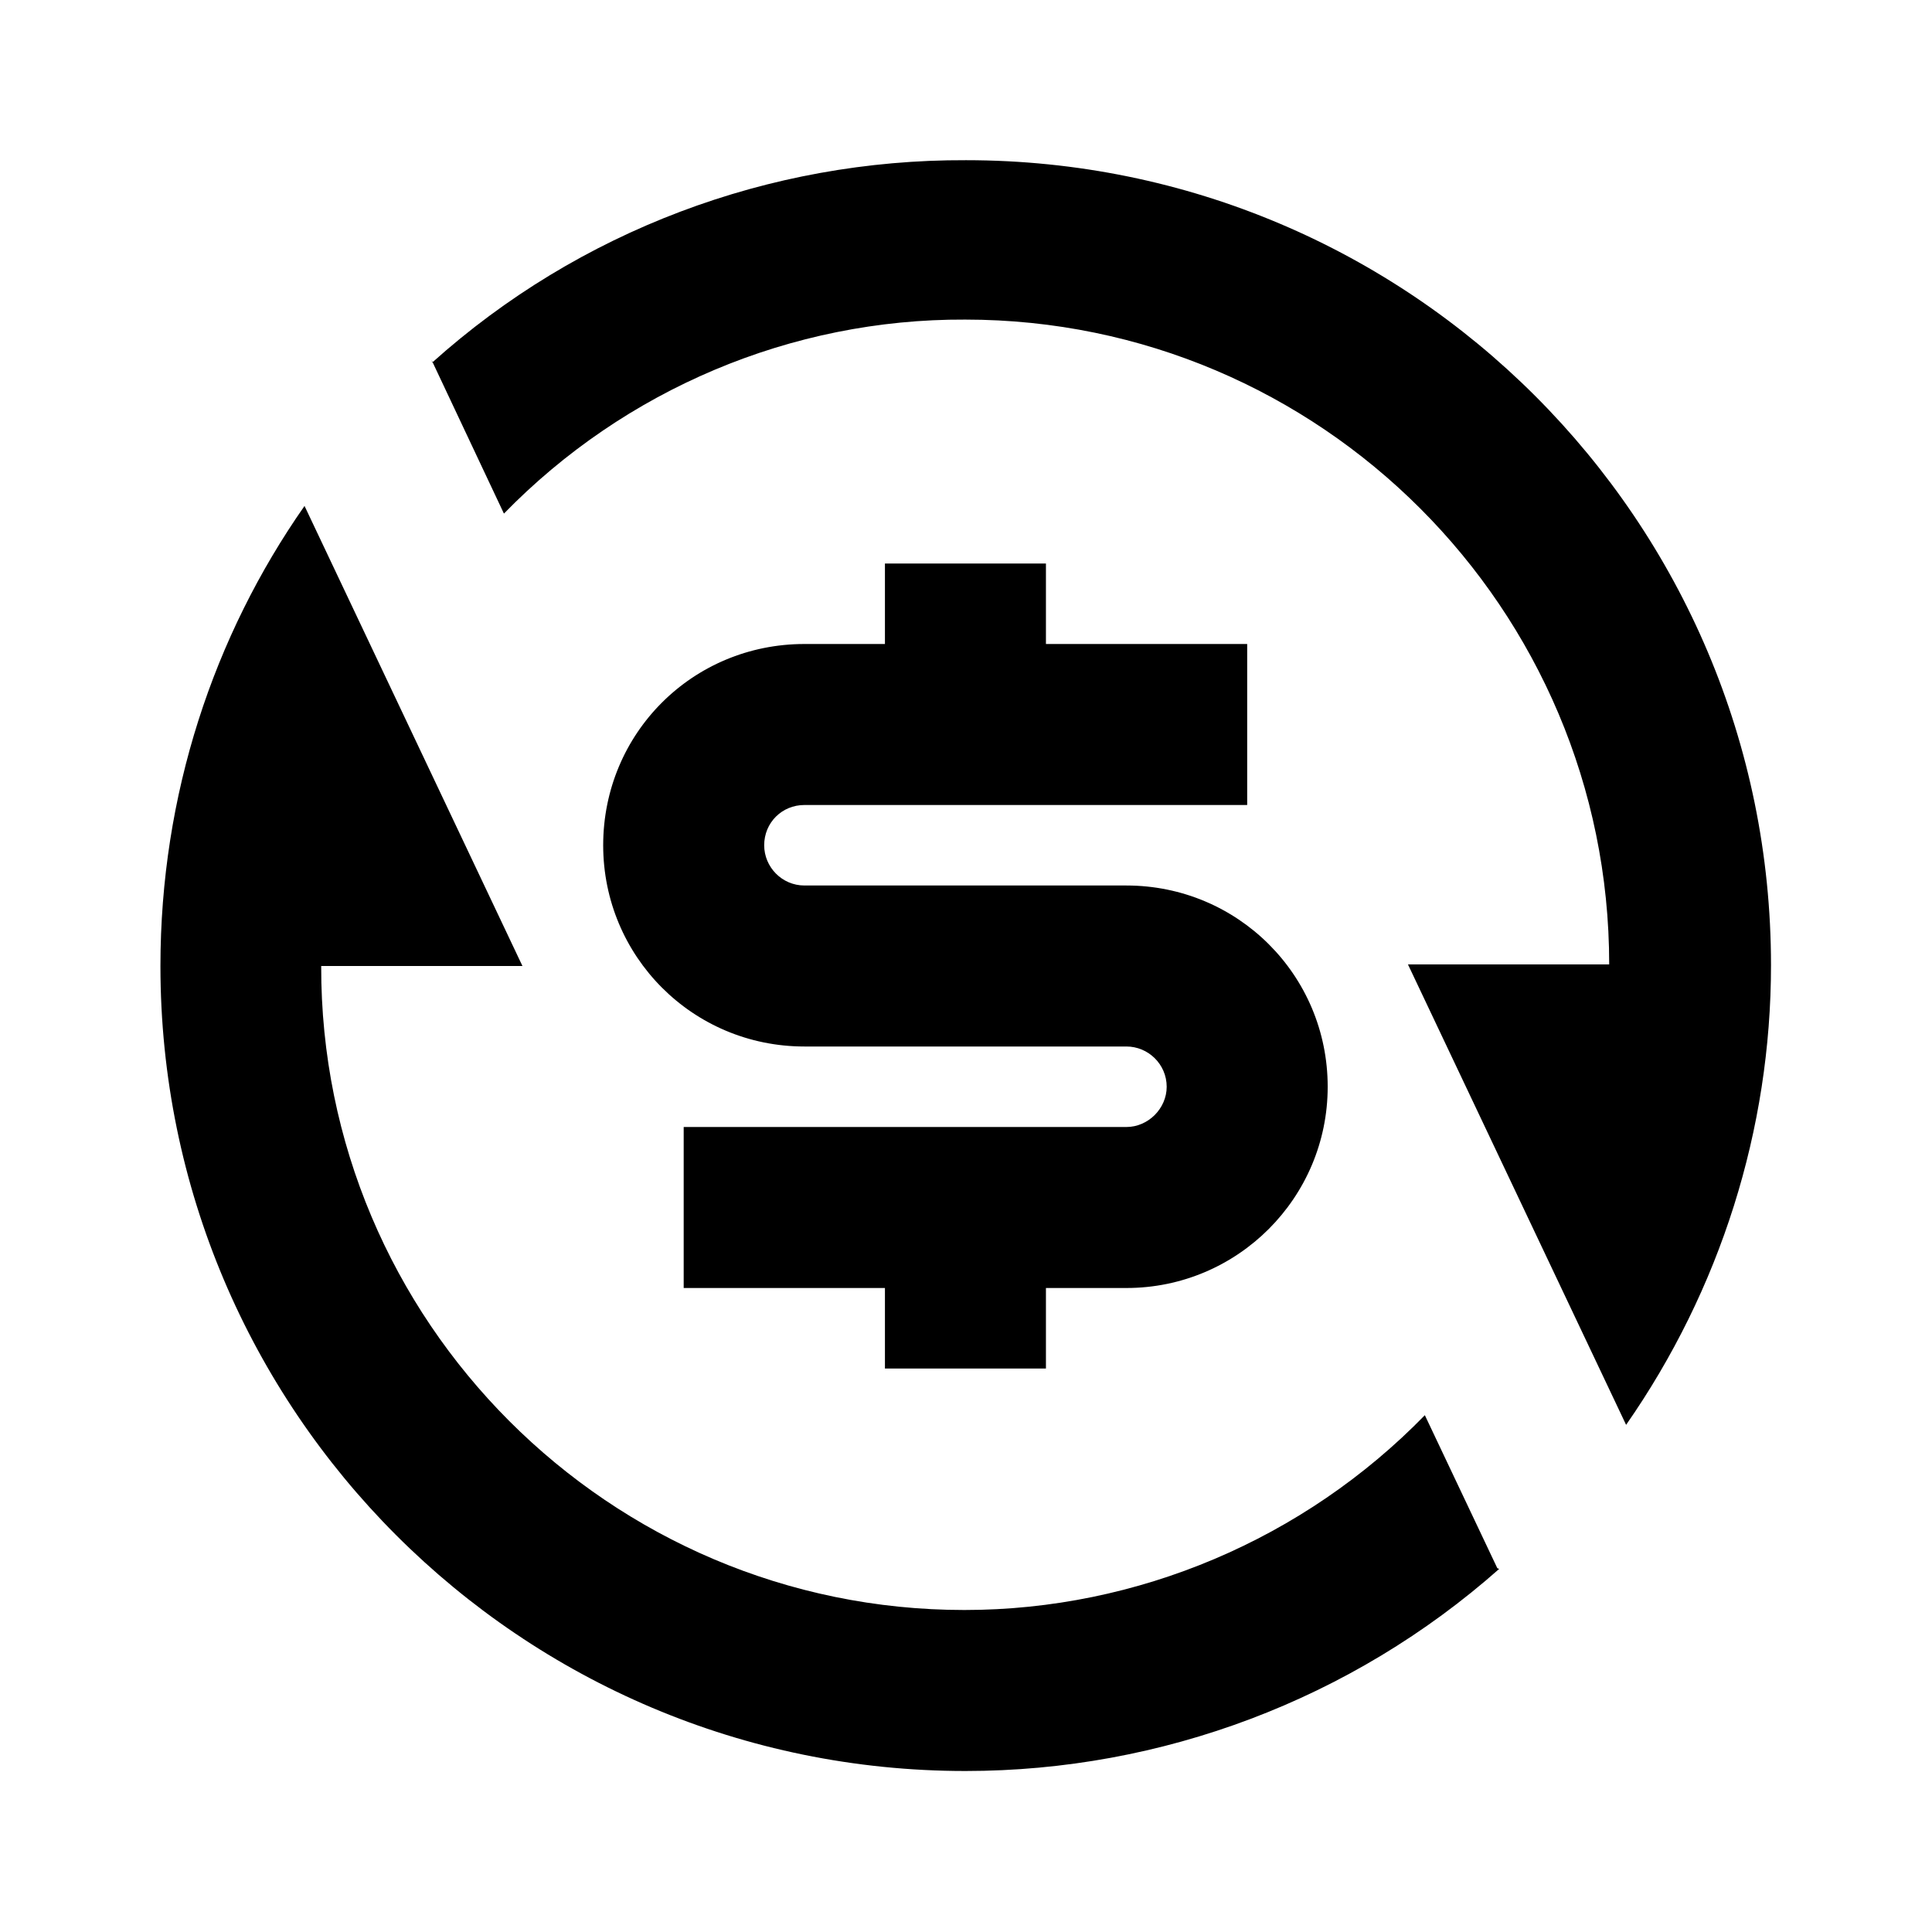 <svg viewBox="0 0 24 24" xmlns="http://www.w3.org/2000/svg"><path fill="none" d="M0 0h24v24H0Z"/><path d="M5.373 4.51V4.5C7.19 2.87 9.553 1.98 12 1.99c5.523 0 10 4.477 10 10v0c0 2.04-.63 4.03-1.8 5.71l-2.71-5.72h2.5v0c0-4.42-3.59-8.01-8-8.01 -2.16-.01-4.23.87-5.73 2.41l-.9-1.91Zm13.25 14.98v0c-1.83 1.62-4.19 2.51-6.63 2.51 -5.523 0-10-4.477-10-10 0-2.125.66-4.1 1.79-5.715L6.49 12h-2.5 0c-.01 4.41 3.58 8 7.99 8 2.15 0 4.22-.88 5.72-2.42l.9 1.9ZM8.493 14h5.5v0c.27 0 .5-.23.5-.5 0-.28-.23-.5-.5-.5h-4v0c-1.39 0-2.5-1.12-2.5-2.5 0-1.39 1.11-2.5 2.5-2.5h1V7h2v1h2.5v2h-5.5v0c-.28 0-.5.22-.5.5 0 .27.22.5.5.5h4v0c1.38 0 2.5 1.11 2.5 2.5 0 1.38-1.12 2.5-2.5 2.5h-1v1h-2v-1h-2.5v-2Z"/></svg>